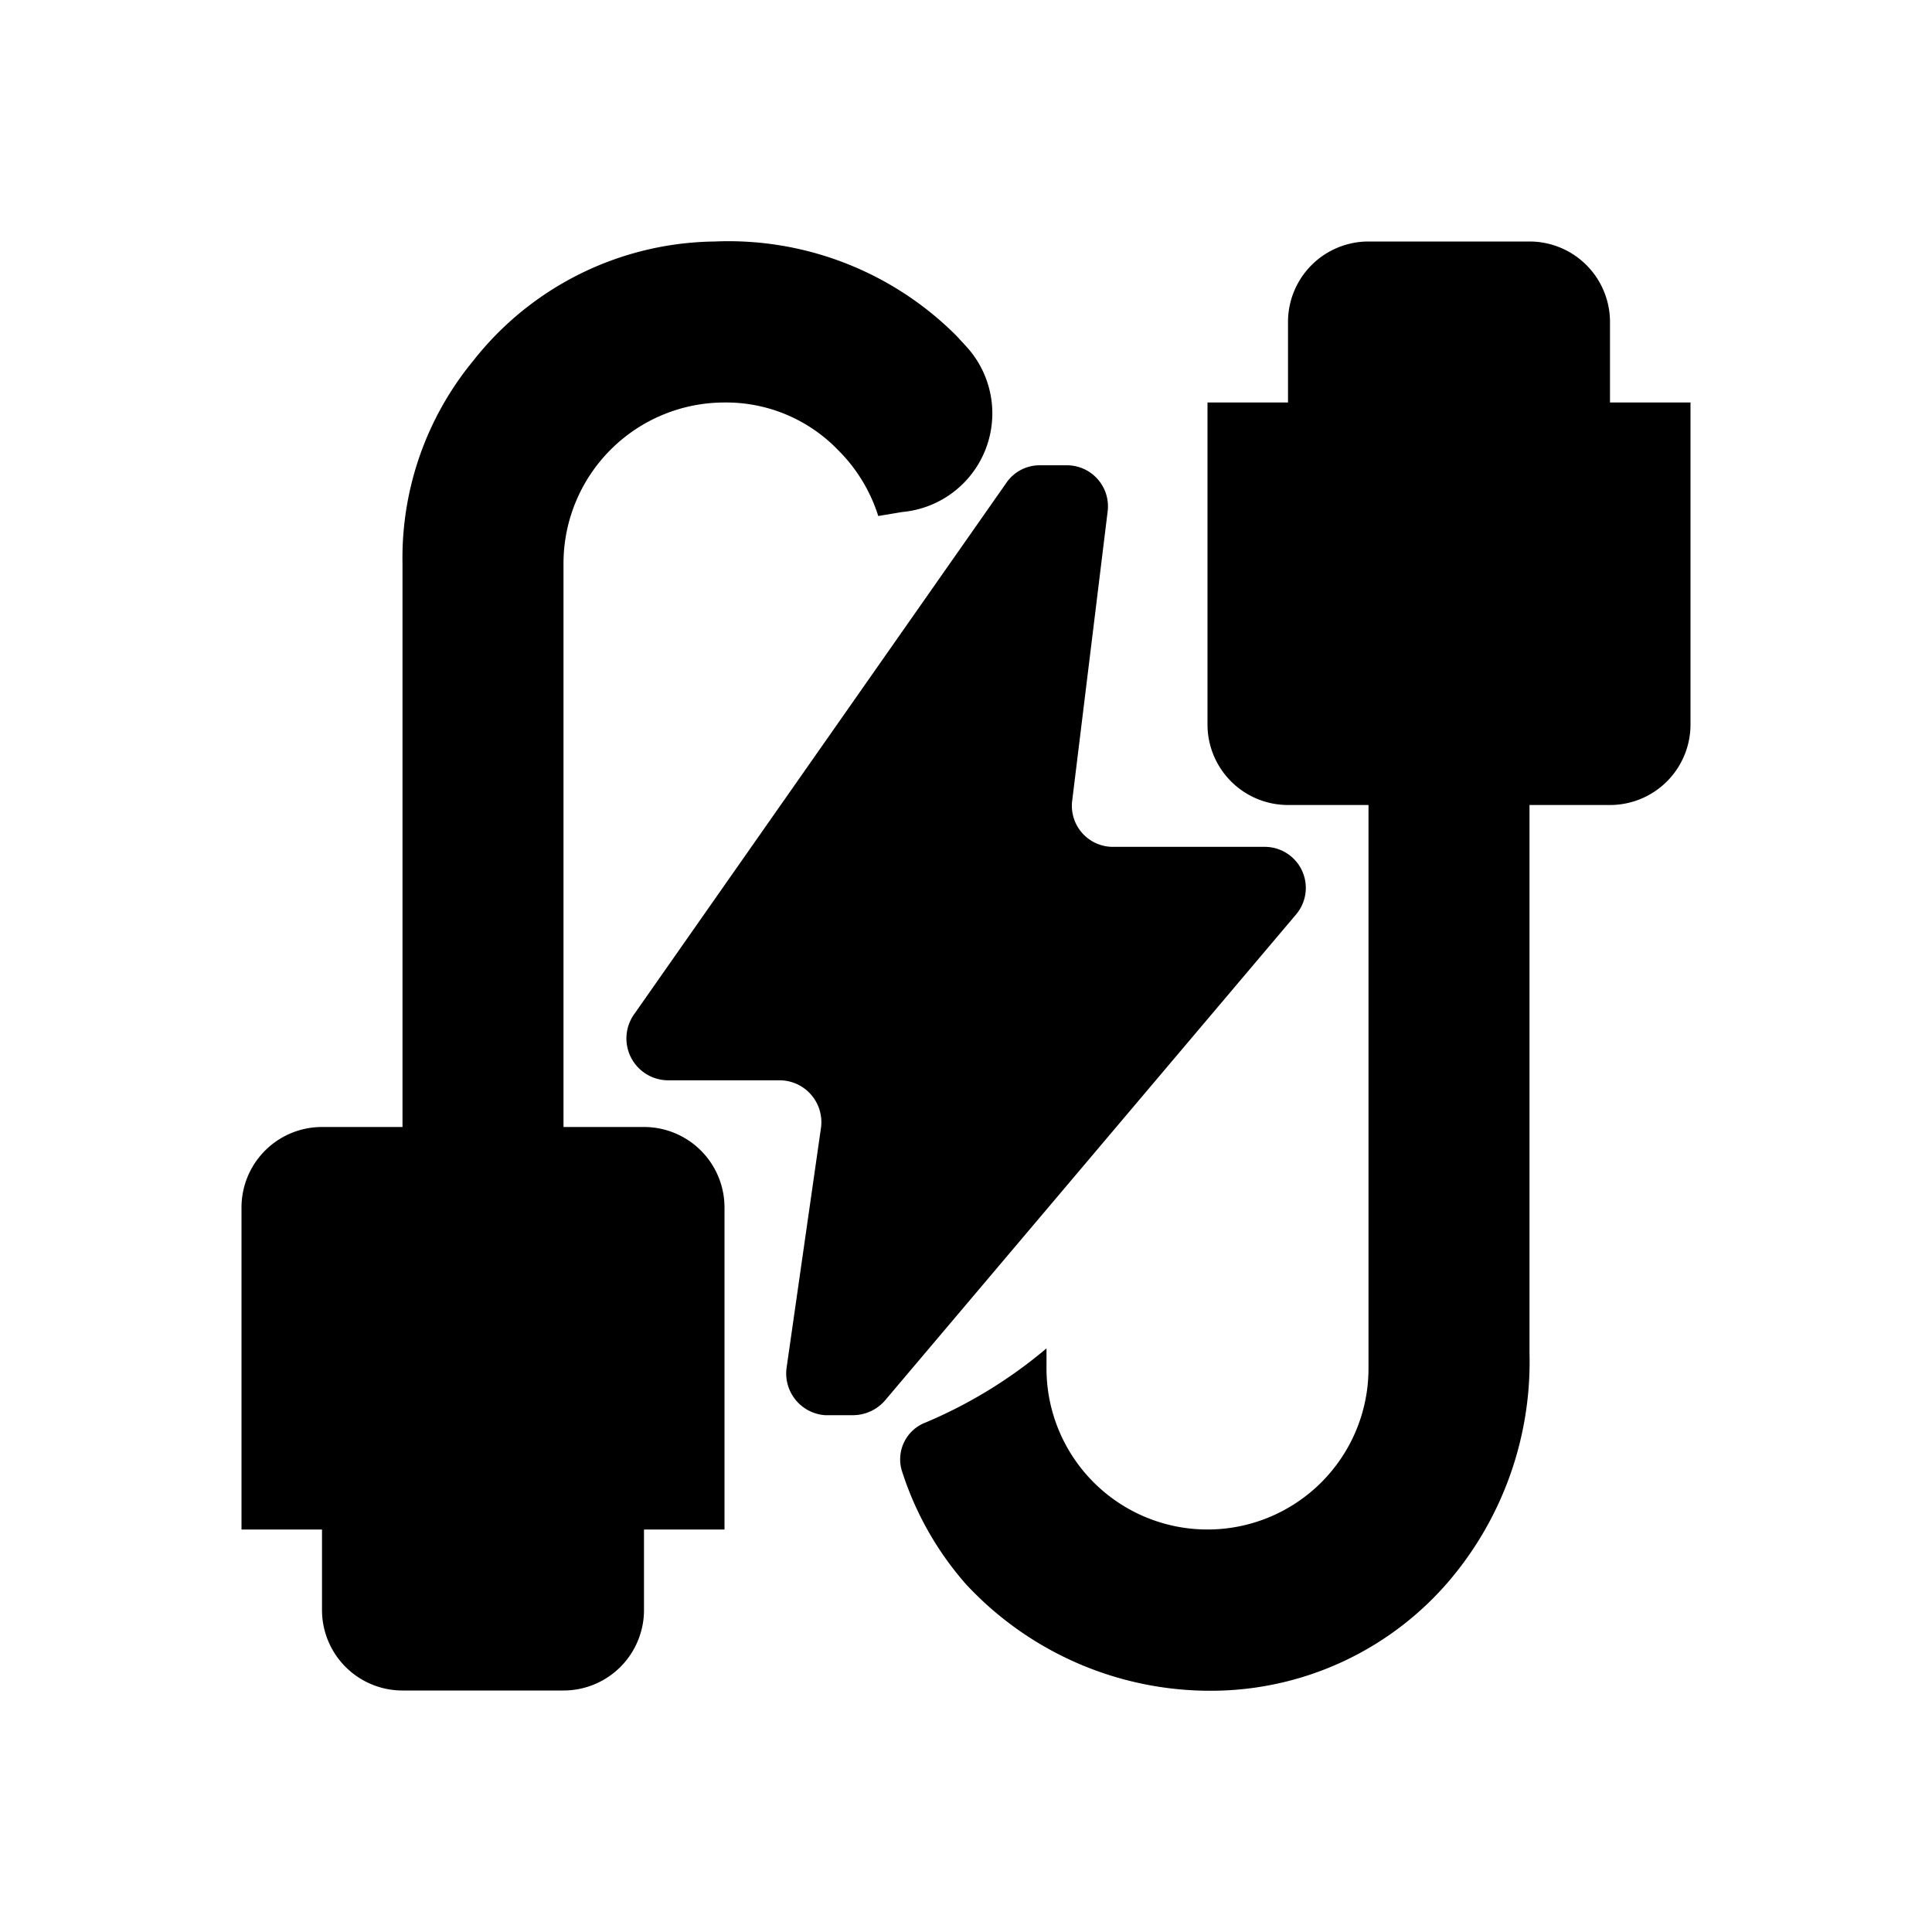 <svg id="Capa_1" data-name="Capa 1" xmlns="http://www.w3.org/2000/svg" width="24" height="24" viewBox="0 0 24 24">
  <path d="M20,5V4a1,1,0,0,0-1-1H17a1,1,0,0,0-1,1V5H15V9a1,1,0,0,0,1,1h1v7a2,2,0,0,1-4,0v-.25a5.84,5.84,0,0,1-1.5.92.49.49,0,0,0-.3.59A3.94,3.94,0,0,0,12,19.68,4.14,4.14,0,0,0,15.2,21,3.89,3.89,0,0,0,18,19.64a4.2,4.2,0,0,0,1-2.83V10h1a1,1,0,0,0,1-1V5Z"/>
  <path d="M12,4.3l-.12-.13A4,4,0,0,0,8.88,3a3.87,3.87,0,0,0-3,1.48A3.85,3.85,0,0,0,5,7v7H4a1,1,0,0,0-1,1v4H4v1a1,1,0,0,0,1,1H7a1,1,0,0,0,1-1V19H9V15a1,1,0,0,0-1-1H7V7A2,2,0,0,1,9,5a1.93,1.93,0,0,1,1.41.59,2,2,0,0,1,.5.82l.3-.05A1.23,1.23,0,0,0,12,4.3Z"/>
  <path d="M9.77,17l.43-3a.52.52,0,0,0-.51-.58H8.3a.52.52,0,0,1-.43-.81L12.5,6a.5.5,0,0,1,.42-.22h.33a.51.51,0,0,1,.51.57l-.44,3.59a.51.51,0,0,0,.5.58H15.7a.51.51,0,0,1,.4.84L11,17.39a.53.53,0,0,1-.4.19h-.35A.52.52,0,0,1,9.77,17Z"/>
</svg>
